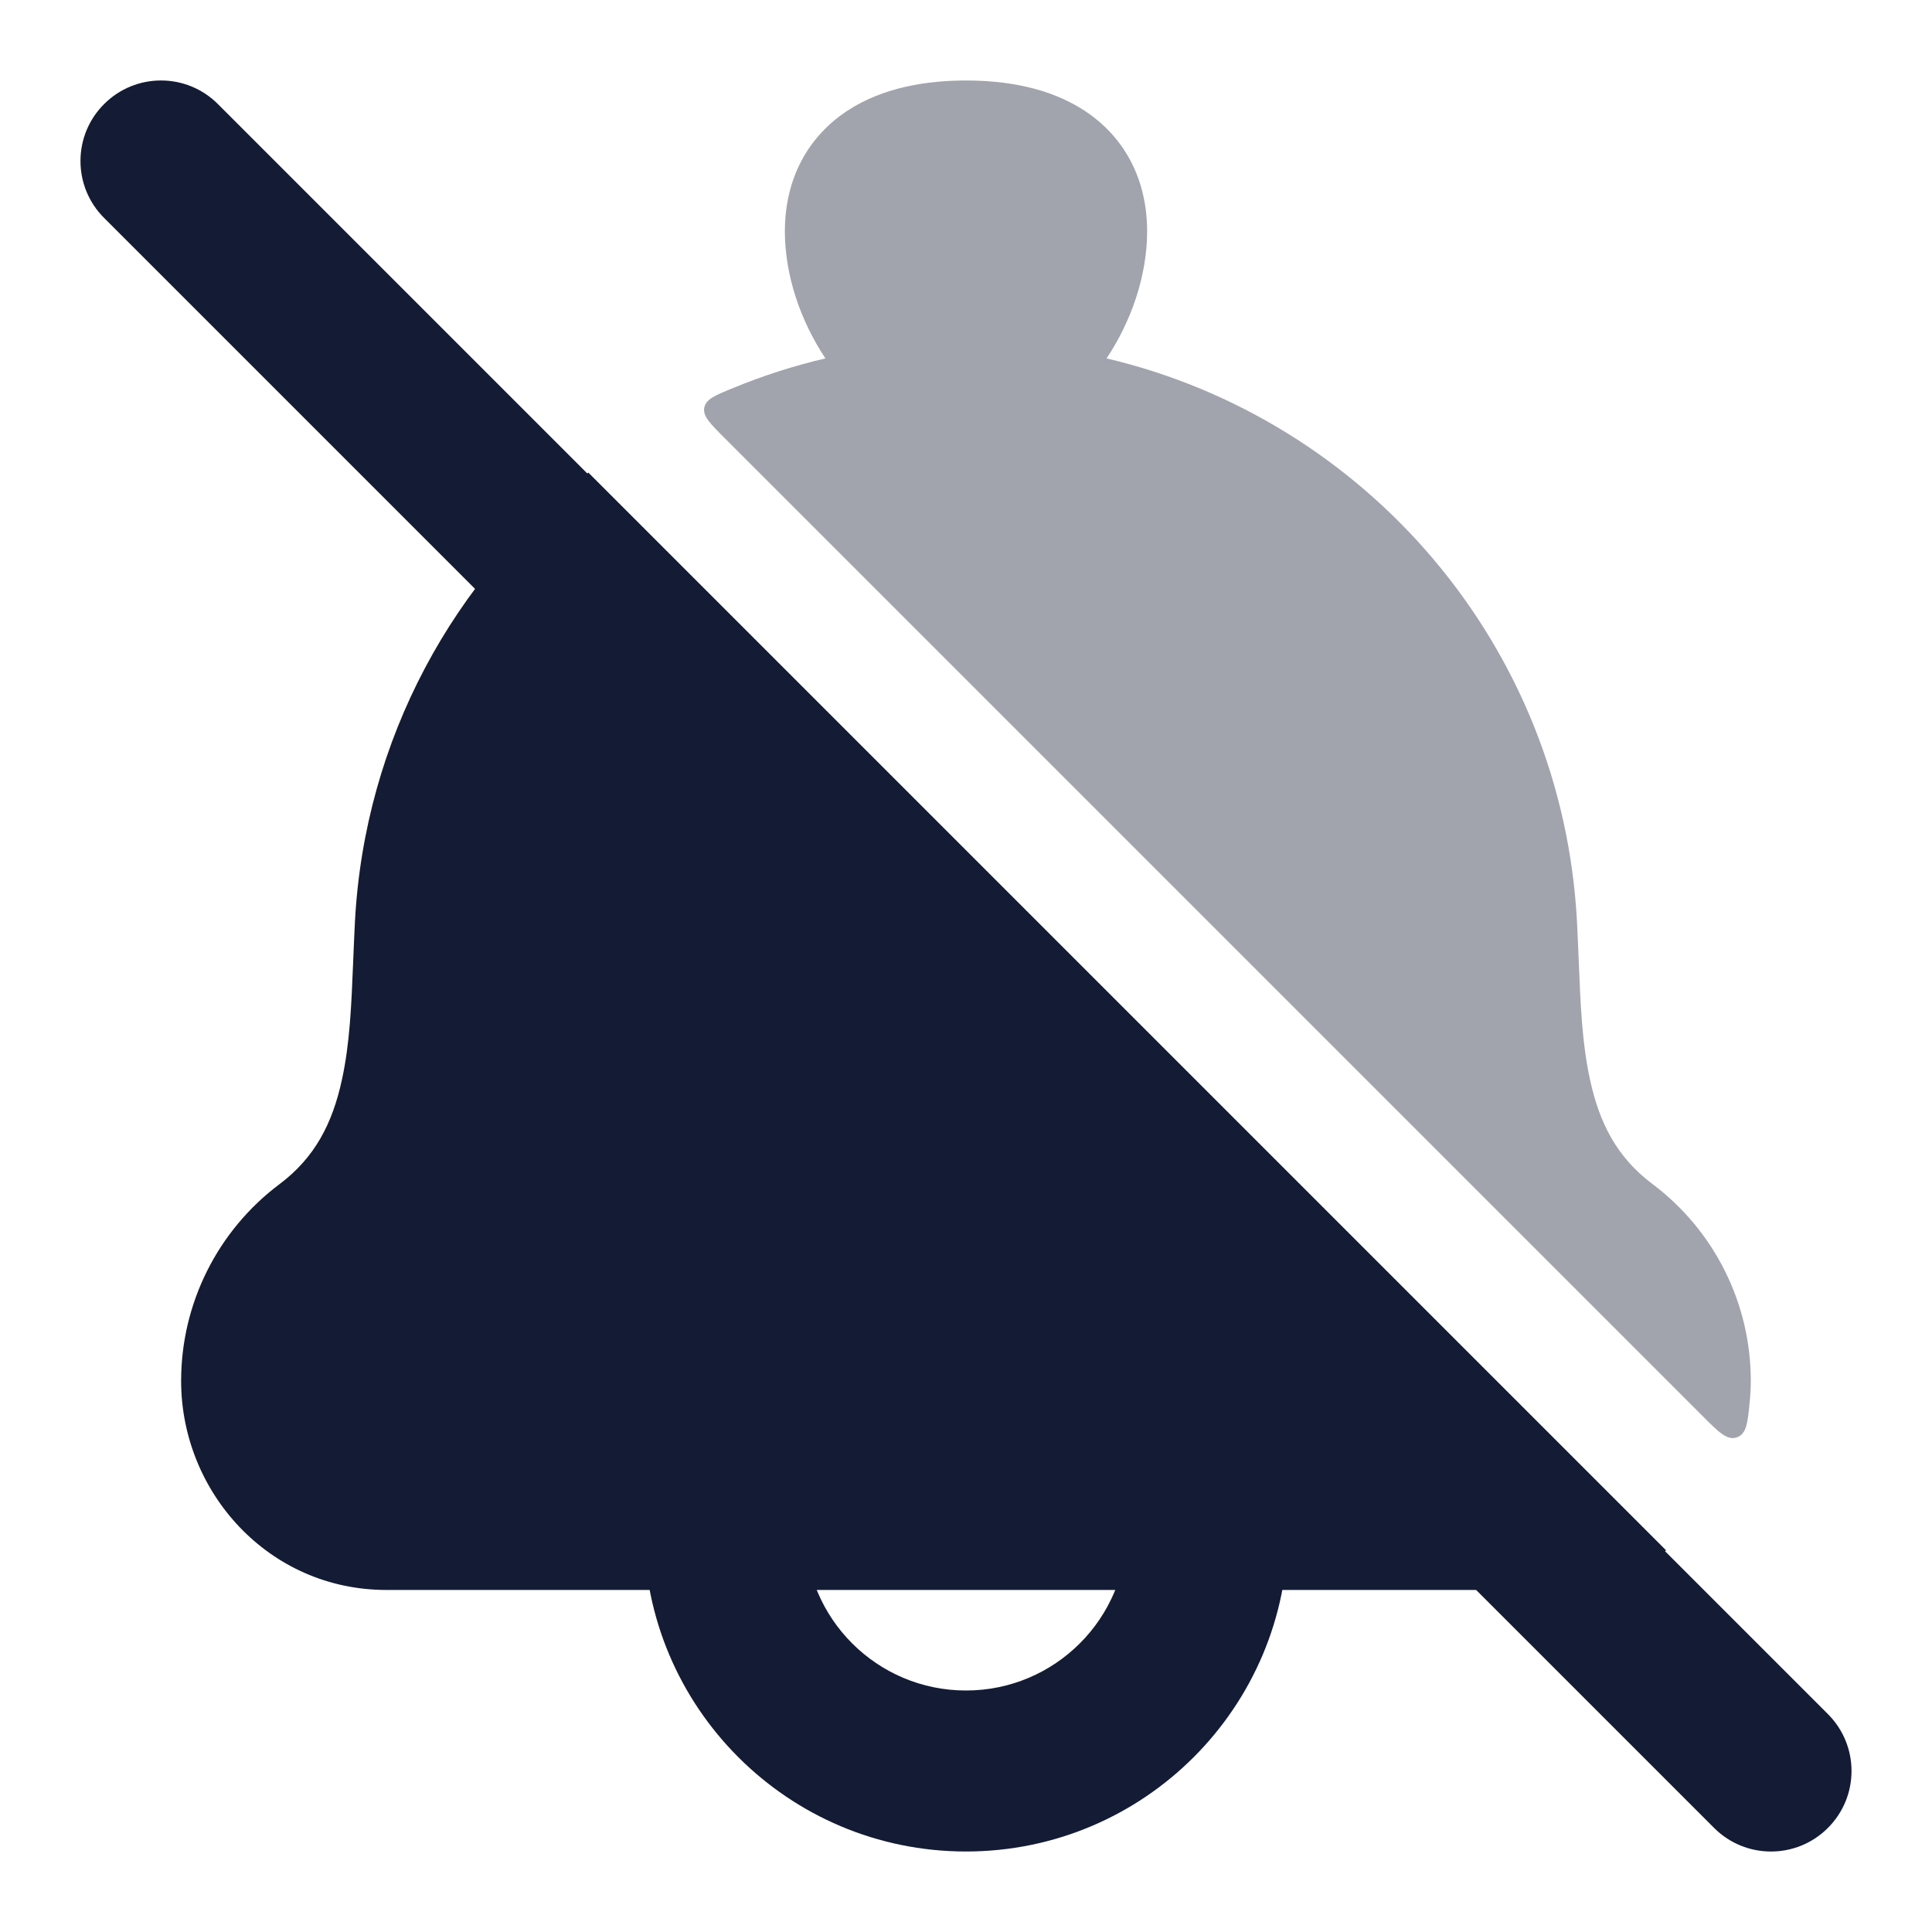 <svg width="24" height="24" viewBox="0 0 24 24" fill="none" xmlns="http://www.w3.org/2000/svg">
<path fill-rule="evenodd" clip-rule="evenodd" d="M9 18C9.552 18 10 18.448 10 19C10 20.105 10.895 21 12 21C13.105 21 14 20.105 14 19C14 18.448 14.448 18 15 18C15.552 18 16 18.448 16 19C16 21.209 14.209 23 12 23C9.791 23 8 21.209 8 19C8 18.448 8.448 18 9 18Z" fill="#141B34"/>
<path fill-rule="evenodd" clip-rule="evenodd" d="M1.293 1.293C1.683 0.902 2.317 0.902 2.707 1.293L22.707 21.293C23.098 21.683 23.098 22.317 22.707 22.707C22.317 23.098 21.683 23.098 21.293 22.707L1.293 2.707C0.902 2.317 0.902 1.683 1.293 1.293Z" fill="#141B34"/>
<path d="M7.309 5.871C5.64 7.182 4.529 9.179 4.409 11.453C4.4 11.625 4.394 11.791 4.387 11.95C4.365 12.491 4.346 12.963 4.247 13.415C4.13 13.954 3.913 14.379 3.472 14.71C2.703 15.287 2.25 16.192 2.25 17.154C2.25 18.535 3.337 19.751 4.8 19.751H19.2C19.77 19.751 20.283 19.567 20.697 19.259L7.309 5.871Z" fill="#141B34"/>
<path opacity="0.4" fill-rule="evenodd" clip-rule="evenodd" d="M12 1C11.517 1 10.974 1.083 10.529 1.374C10.035 1.698 9.75 2.221 9.75 2.875C9.75 3.423 9.947 3.993 10.254 4.452C9.861 4.544 9.479 4.667 9.112 4.818C8.884 4.911 8.77 4.958 8.749 5.063C8.728 5.168 8.819 5.259 9 5.44L21.149 17.589C21.354 17.795 21.457 17.897 21.576 17.855C21.695 17.813 21.709 17.682 21.735 17.421C21.744 17.332 21.749 17.243 21.749 17.153C21.749 16.191 21.296 15.285 20.527 14.708C20.086 14.377 19.869 13.953 19.752 13.413C19.653 12.961 19.634 12.49 19.612 11.948V11.948C19.605 11.789 19.599 11.624 19.59 11.452C19.409 8.014 16.964 5.21 13.746 4.452C14.053 3.993 14.25 3.423 14.25 2.875C14.25 2.221 13.965 1.698 13.471 1.374C13.026 1.083 12.483 1 12 1Z" fill="#141B34"/>
</svg>
